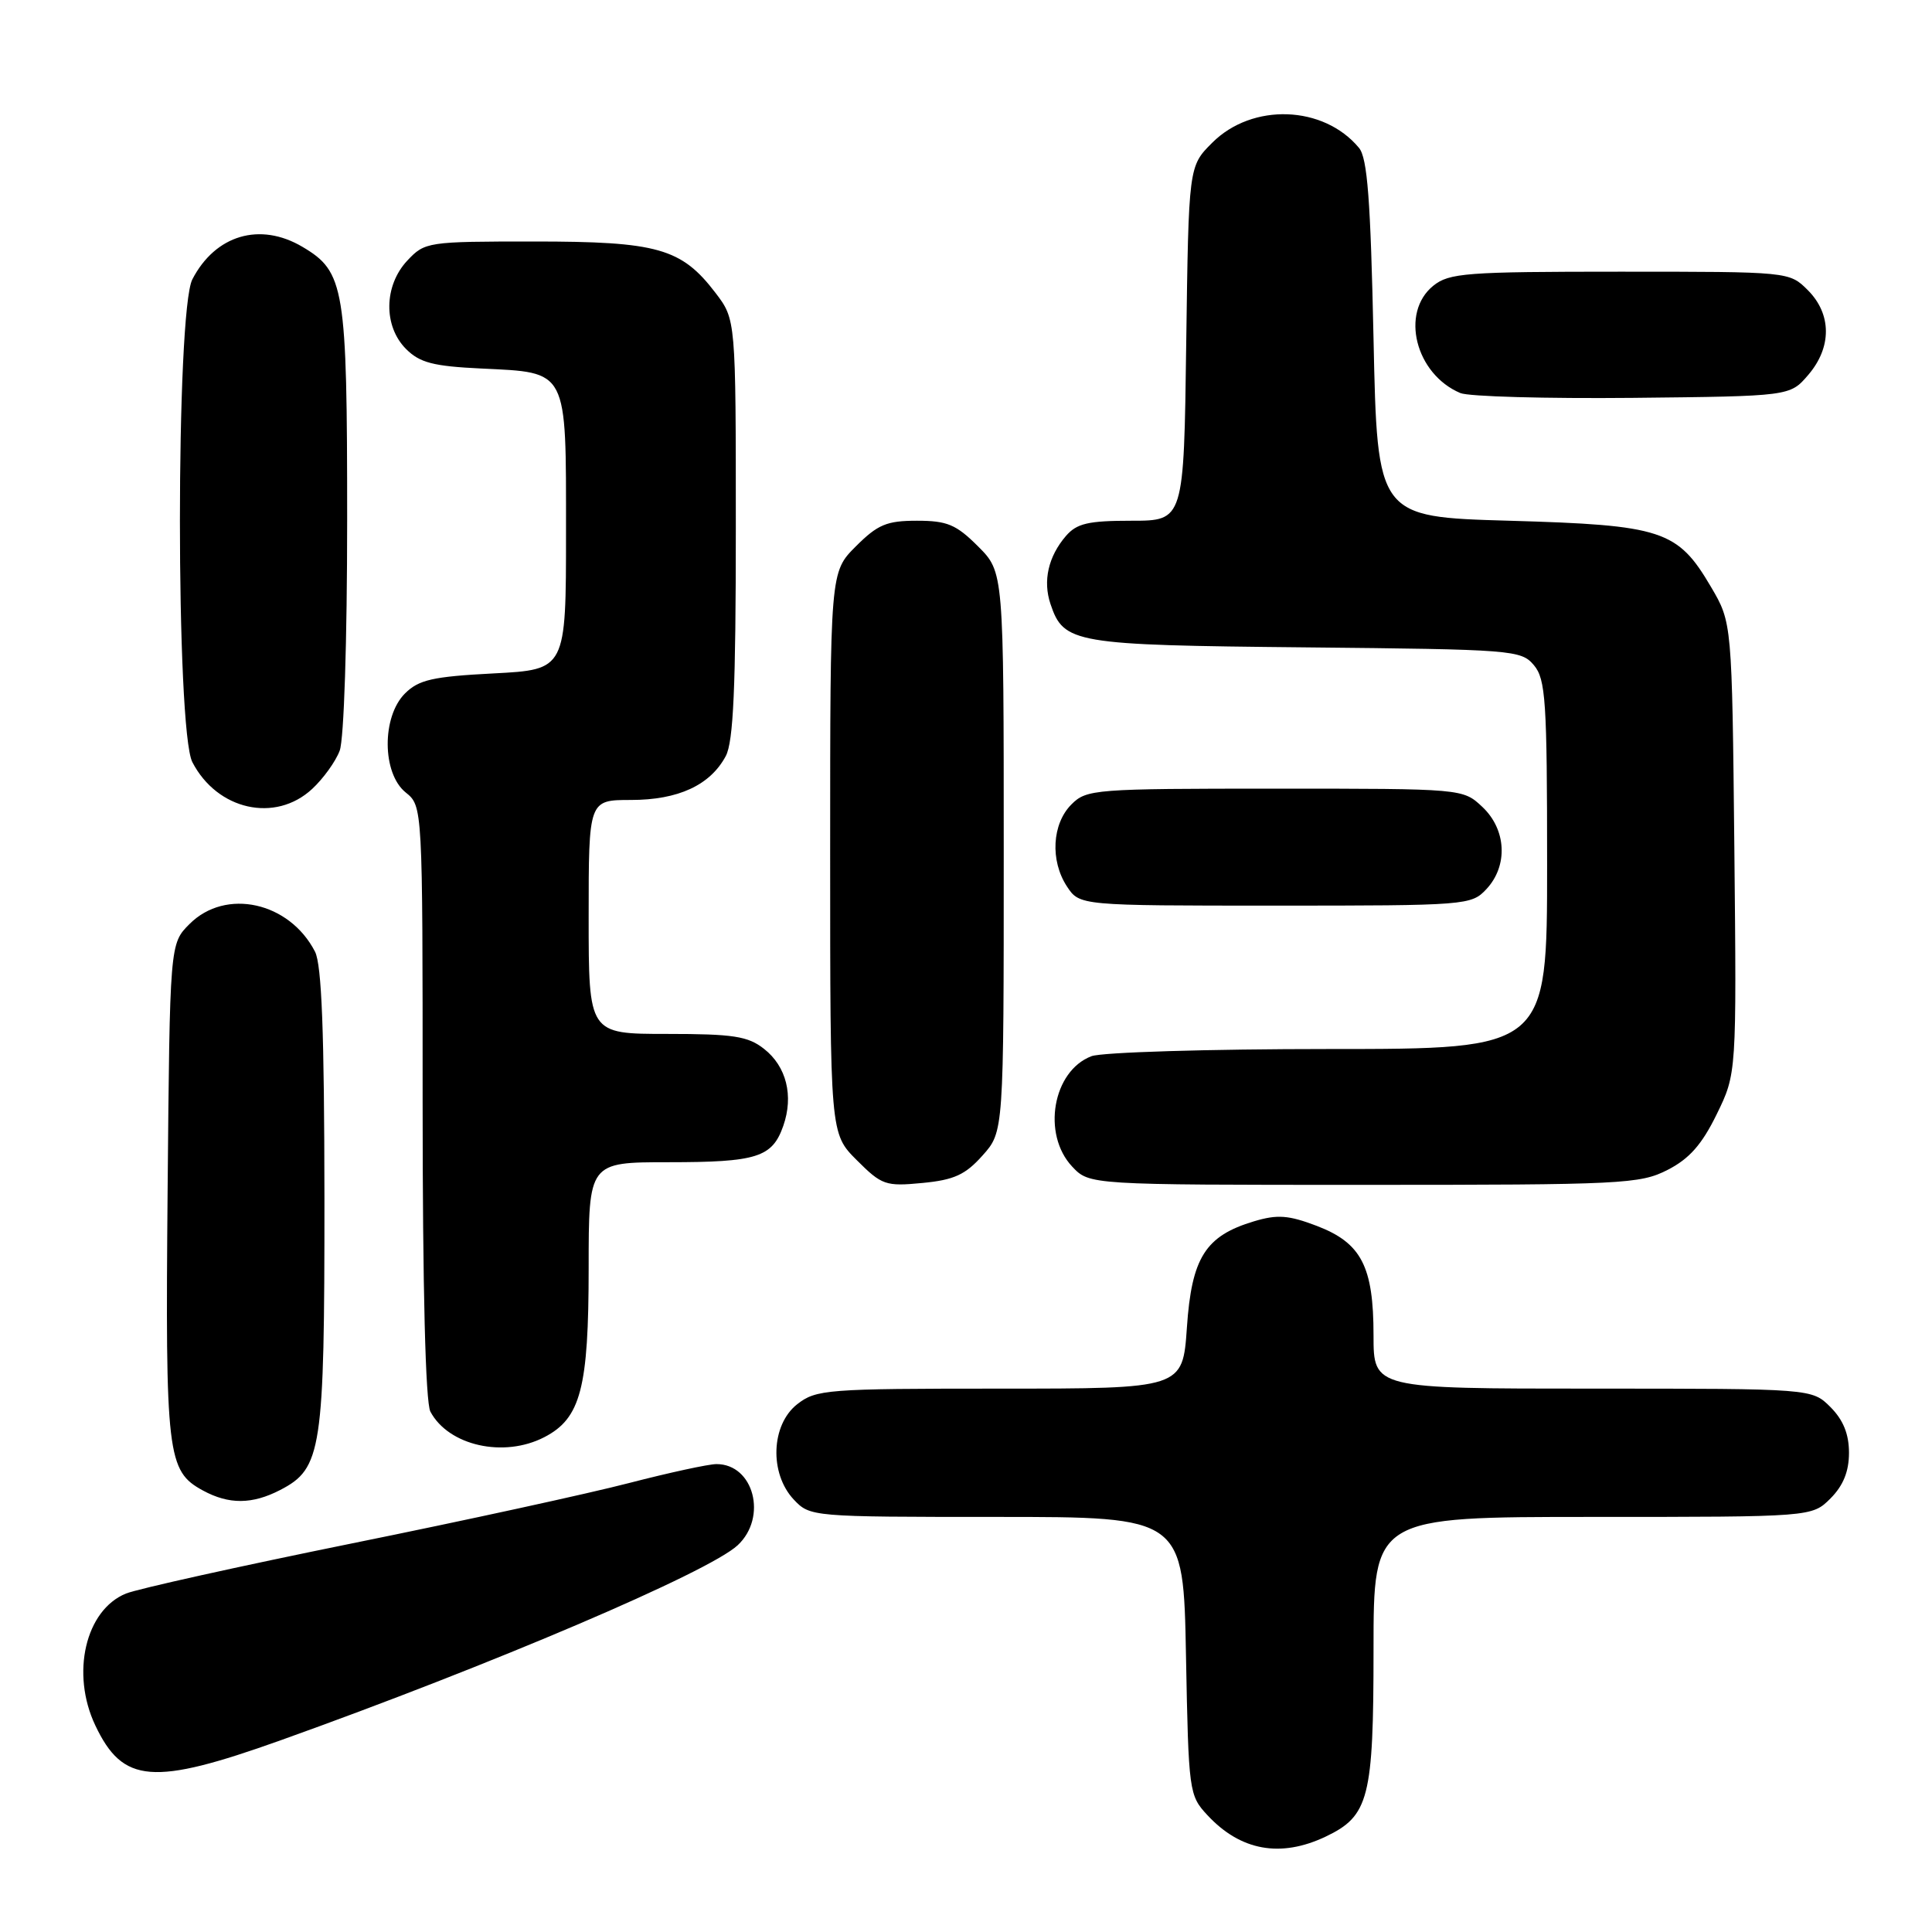<?xml version="1.0" encoding="UTF-8" standalone="no"?>
<!DOCTYPE svg PUBLIC "-//W3C//DTD SVG 1.1//EN" "http://www.w3.org/Graphics/SVG/1.1/DTD/svg11.dtd" >
<svg xmlns="http://www.w3.org/2000/svg" xmlns:xlink="http://www.w3.org/1999/xlink" version="1.1" viewBox="0 0 256 256">
 <g >
 <path fill="currentColor"
d=" M 175.64 243.37 C 181.40 240.63 182.00 238.28 182.00 218.55 C 182.00 201.00 182.00 201.00 211.05 201.00 C 240.09 201.00 240.09 201.00 242.55 198.55 C 244.24 196.85 245.00 194.98 245.00 192.50 C 245.00 190.02 244.24 188.15 242.55 186.45 C 240.09 184.00 240.09 184.00 211.05 184.00 C 182.00 184.00 182.00 184.00 182.00 176.95 C 182.00 167.80 180.39 164.70 174.49 162.44 C 170.73 161.01 169.27 160.90 166.16 161.83 C 159.72 163.76 157.90 166.63 157.27 175.91 C 156.71 184.00 156.71 184.00 132.49 184.00 C 109.50 184.00 108.14 184.11 105.63 186.07 C 102.16 188.80 101.93 195.23 105.17 198.69 C 107.33 200.98 107.52 201.00 132.08 201.00 C 156.81 201.00 156.81 201.00 157.15 219.42 C 157.49 237.46 157.55 237.90 160.00 240.53 C 164.38 245.24 169.67 246.20 175.64 243.37 Z  M 37.18 230.60 C 65.14 220.60 93.93 208.32 97.75 204.75 C 101.72 201.04 99.88 194.00 94.94 194.00 C 93.89 194.00 88.69 195.13 83.39 196.50 C 78.09 197.88 61.55 201.49 46.63 204.51 C 31.71 207.54 18.24 210.53 16.70 211.15 C 11.32 213.33 9.36 221.74 12.63 228.63 C 16.29 236.34 20.24 236.65 37.18 230.60 Z  M 37.13 197.43 C 42.64 194.58 43.00 192.20 42.99 158.78 C 42.97 136.74 42.63 127.85 41.74 126.10 C 38.35 119.51 29.91 117.64 25.12 122.43 C 22.50 125.04 22.50 125.04 22.21 157.72 C 21.90 192.85 22.14 194.92 26.89 197.50 C 30.33 199.37 33.42 199.35 37.13 197.43 Z  M 72.13 190.43 C 76.95 187.94 78.00 183.93 78.00 168.03 C 78.00 154.00 78.00 154.00 88.57 154.00 C 100.30 154.00 102.33 153.36 103.79 149.18 C 105.18 145.20 104.21 141.31 101.24 138.98 C 99.11 137.30 97.18 137.00 88.37 137.00 C 78.00 137.00 78.00 137.00 78.00 121.50 C 78.00 106.00 78.00 106.00 83.60 106.00 C 89.87 106.00 94.11 104.04 96.17 100.18 C 97.18 98.28 97.50 91.12 97.50 70.02 C 97.50 42.34 97.50 42.34 94.81 38.81 C 90.29 32.89 87.14 32.00 70.77 32.00 C 56.64 32.00 56.30 32.05 53.97 34.53 C 50.86 37.85 50.78 43.22 53.81 46.25 C 55.62 48.06 57.41 48.53 63.76 48.83 C 75.33 49.39 75.00 48.75 75.00 70.52 C 75.00 88.73 75.00 88.73 65.41 89.23 C 57.32 89.65 55.49 90.07 53.66 91.89 C 50.57 94.98 50.62 102.47 53.75 105.00 C 56.00 106.82 56.00 106.82 56.00 145.98 C 56.00 170.81 56.38 185.83 57.03 187.05 C 59.44 191.57 66.76 193.21 72.13 190.43 Z  M 130.19 153.11 C 133.00 149.97 133.00 149.97 133.00 112.88 C 133.00 75.80 133.00 75.80 129.60 72.40 C 126.70 69.50 125.51 69.00 121.50 69.00 C 117.49 69.00 116.30 69.50 113.40 72.40 C 110.00 75.80 110.00 75.80 110.00 113.00 C 110.00 150.20 110.00 150.20 113.52 153.72 C 116.84 157.04 117.35 157.22 122.22 156.75 C 126.41 156.35 127.91 155.67 130.19 153.11 Z  M 220.96 155.02 C 223.84 153.55 225.51 151.66 227.47 147.65 C 230.11 142.25 230.11 142.25 229.81 112.38 C 229.50 82.50 229.50 82.50 226.71 77.76 C 222.29 70.24 220.27 69.58 200.00 69.00 C 182.50 68.50 182.50 68.50 182.00 44.90 C 181.61 26.49 181.19 20.92 180.07 19.59 C 175.38 13.94 165.93 13.61 160.63 18.91 C 157.50 22.03 157.50 22.03 157.18 45.52 C 156.87 69.00 156.87 69.00 149.92 69.00 C 144.20 69.00 142.68 69.35 141.24 71.02 C 138.90 73.74 138.17 76.97 139.19 80.02 C 140.95 85.26 142.21 85.48 173.00 85.78 C 200.48 86.05 201.56 86.13 203.25 88.14 C 204.81 90.00 205.00 92.84 205.00 114.61 C 205.00 139.00 205.00 139.00 176.07 139.00 C 160.15 139.00 146.00 139.43 144.63 139.95 C 139.49 141.90 138.03 150.28 142.07 154.58 C 144.35 157.00 144.35 157.00 180.71 157.00 C 214.97 157.00 217.30 156.89 220.96 155.02 Z  M 196.96 117.81 C 199.85 114.71 199.61 109.92 196.42 106.92 C 193.84 104.50 193.84 104.50 168.95 104.50 C 145.03 104.50 143.97 104.58 141.97 106.59 C 139.40 109.16 139.13 114.03 141.37 117.45 C 143.05 120.00 143.05 120.00 168.98 120.00 C 194.38 120.00 194.96 119.95 196.96 117.81 Z  M 41.36 104.54 C 42.83 103.18 44.47 100.91 45.01 99.47 C 45.58 97.98 46.00 84.91 46.00 68.84 C 46.00 38.05 45.66 36.01 40.08 32.71 C 34.45 29.38 28.54 31.13 25.49 37.01 C 23.29 41.27 23.29 96.73 25.49 100.99 C 28.78 107.35 36.48 109.07 41.36 104.54 Z  M 239.59 49.69 C 242.74 46.03 242.72 41.63 239.55 38.45 C 237.09 36.00 237.09 36.00 214.66 36.00 C 194.23 36.00 192.02 36.17 189.91 37.87 C 185.51 41.44 187.56 49.57 193.50 52.08 C 194.60 52.55 204.88 52.83 216.34 52.72 C 237.18 52.50 237.18 52.50 239.59 49.69 Z "/>
</g>
</svg>